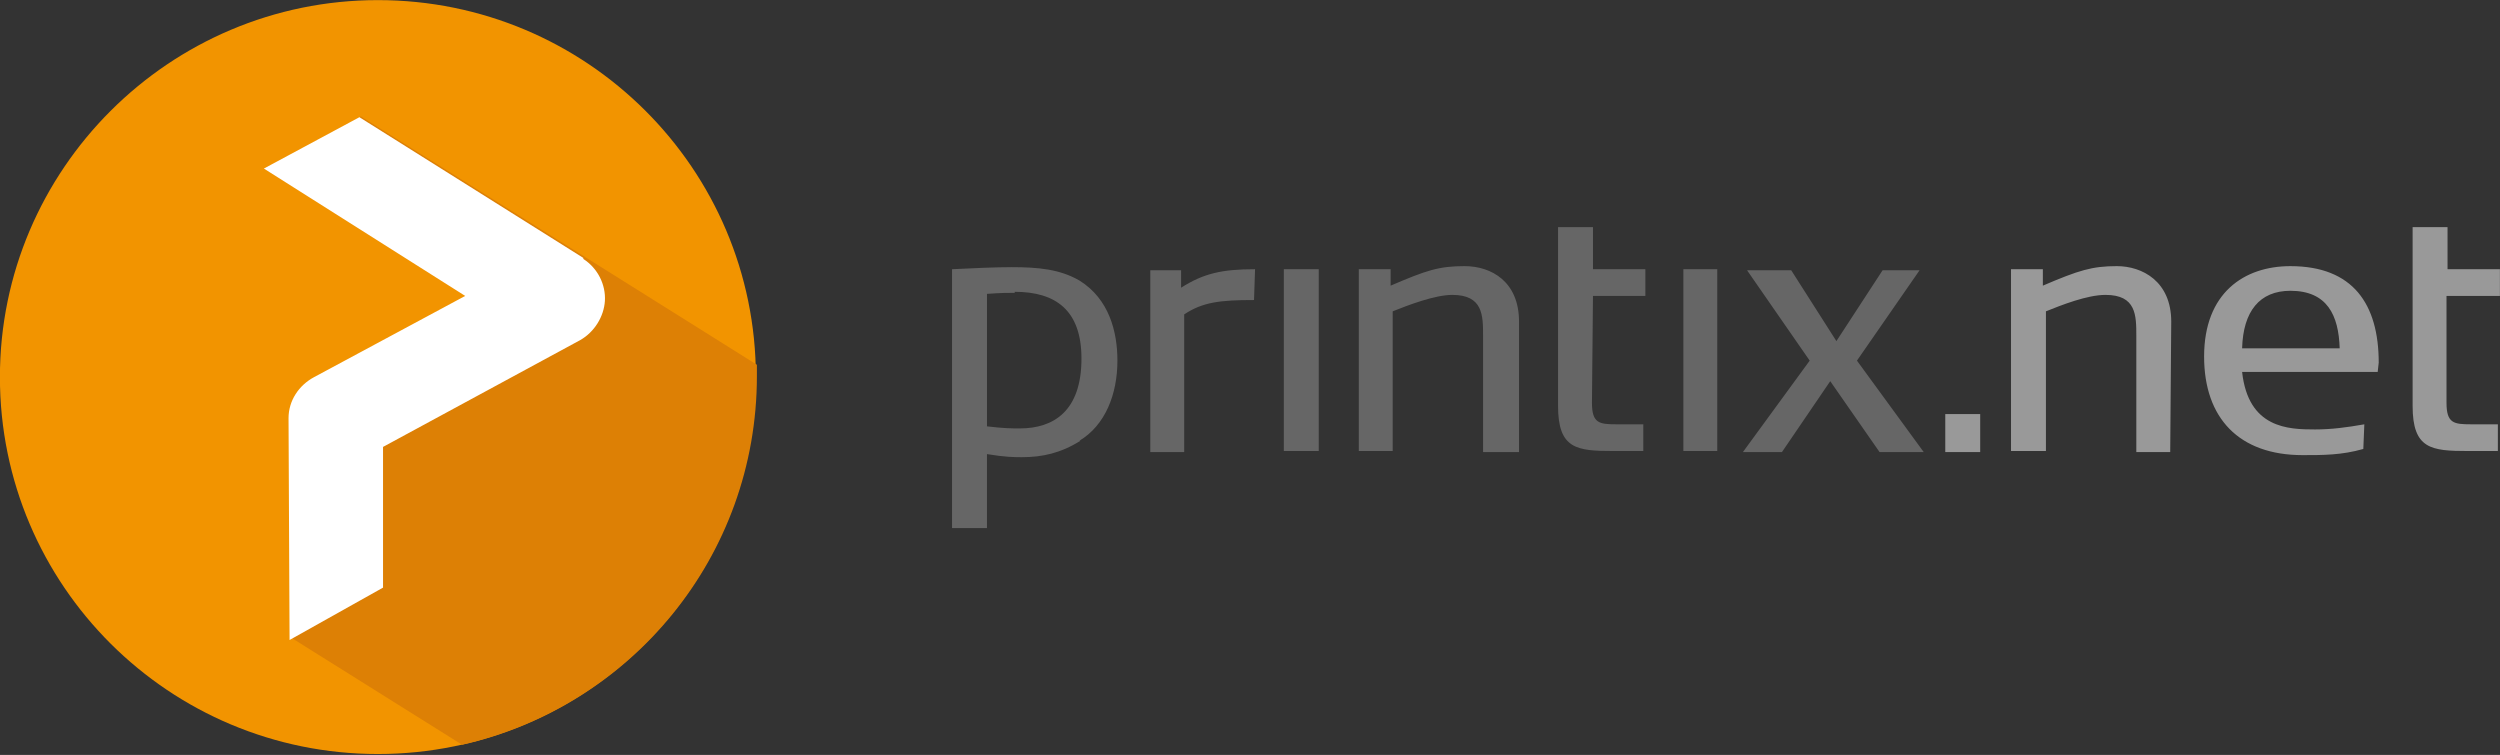 <svg xmlns:svg="http://www.w3.org/2000/svg" xmlns="http://www.w3.org/2000/svg" width="243.4" height="73.5" viewBox="0 0 243.4 73.5" version="1.1"><rect x="0" y="0" width="243.4" height="73.5" fill="#333333" stroke="none"/><style>.s0{fill:#666;}.s1{fill:#999;}</style><g transform="translate(-21.408,-290.189)"><path d="M-25.7 193.8" style="fill:none;stroke:#000"/><path d="m95 326.9c0-20.3-16.5-36.7-36.8-36.7-20.3 0-36.8 16.5-36.8 36.7 0 20.3 16.5 36.7 36.8 36.7 20.3 0 36.8-16.4 36.8-36.7" fill="#f29400"/><path d="m55.3 309.1 14.5 10.2-17.8 9.4-2.2 23.6 16.6 10.4c16.4-3.7 28.7-18.3 28.7-35.9 0-0.4 0-0.7 0-1.1l-38.6-24.2-1.2 7.5z" fill="#dd8005"/><path d="m78.2 315.3-21.8-13.7-9.3 5 19.6 12.4-14.7 7.9c-1.5 0.8-2.5 2.3-2.5 4l0.1 21.6 9.1-5.1 0-13.7 19.2-10.4c1.4-0.8 2.3-2.3 2.4-3.8 0.1-1.6-0.7-3.2-2.1-4.1z" fill="#fff"/><path d="m126.6 333.1c-1.9 1.2-3.7 1.6-5.7 1.6-0.7 0-1.6 0-3.4-0.3l0 7.2-3.4 0 0-25.2c1.9-0.1 4.3-0.2 5.8-0.2 2.6 0 4.7 0.2 6.6 1.3 2.9 1.8 3.7 5 3.7 7.8 0 3.3-1.2 6.3-3.7 7.8l0 0zm-6.4-14.4c-0.7 0-1.3 0-2.7 0.1l0 12.9c1.7 0.2 2.4 0.2 3.2 0.2 3.3 0 6-1.7 6-6.8 0-4.7-2.5-6.5-6.5-6.5l0 0zM136.7 320.8l0 13.4-3.3 0 0-17.7 3 0 0 1.7c2.2-1.4 4-1.8 7.2-1.8l-0.1 3c-3.3 0-5 0.2-6.8 1.4zM146.4 316.4l0 17.7 3.4 0 0-17.7-3.4 0zM165.8 334.2l0-11.3c0-2 0-4-3-4-1.7 0-4.3 1-5.8 1.6l0 13.6-3.3 0 0-17.7 3.1 0 0 1.6c3.5-1.5 4.7-1.9 7.2-1.9 2.6 0 5.3 1.5 5.3 5.4l0 12.7-3.4 0zM181.6 319l0-2.6-5.1 0 0-4.1-3.4 0 0 17.4c0 4.2 1.8 4.4 5.4 4.4l2.9 0 0-2.6-2.6 0c-1.7 0-2.4-0.1-2.4-2.1l0.1-10.4 5.1 0zM185.3 316.4l0 17.7 3.3 0 0-17.7-3.3 0zM204.4 334.2l-4.8-6.9-4.7 6.9-3.8 0 6.5-8.9-6.1-8.8 4.3 0 4.4 6.9 4.5-6.9 3.6 0-6.1 8.8 6.5 8.9-4.2 0z" fill="#666"/><path d="m210.8 330.5 0 3.7 3.4 0 0-3.7-3.4 0zM229.4 334.2l0-11.3c0-2 0-4-3-4-1.8 0-4.3 1-5.8 1.6l0 13.6-3.4 0 0-17.7 3.1 0 0 1.6c3.5-1.5 4.8-1.9 7.2-1.9 2.5 0 5.3 1.5 5.3 5.4l-0.1 12.7-3.3 0zM239.7 326.4c0.6 5.5 4.5 5.6 7.1 5.6 1.6 0 3.1-0.2 4.8-0.5l-0.1 2.4c-2.1 0.6-3.9 0.6-5.9 0.6-6.2 0-9.6-3.6-9.6-9.6 0-6.2 3.9-8.8 8.4-8.8 6.1 0 8.6 3.7 8.6 9.4l-0.1 0.9-13.3 0zm4.7-7.9c-3 0-4.6 2-4.7 5.6l9.5 0c-0.1-3.2-1.2-5.6-4.8-5.6zM264.8 319l0-2.6-5.1 0 0-4.1-3.4 0 0 17.4c0 4.2 1.8 4.4 5.4 4.4l2.9 0 0-2.6-2.6 0c-1.7 0-2.4-0.1-2.4-2.1l0-10.4 5.1 0z" fill="#999"/></g></svg>